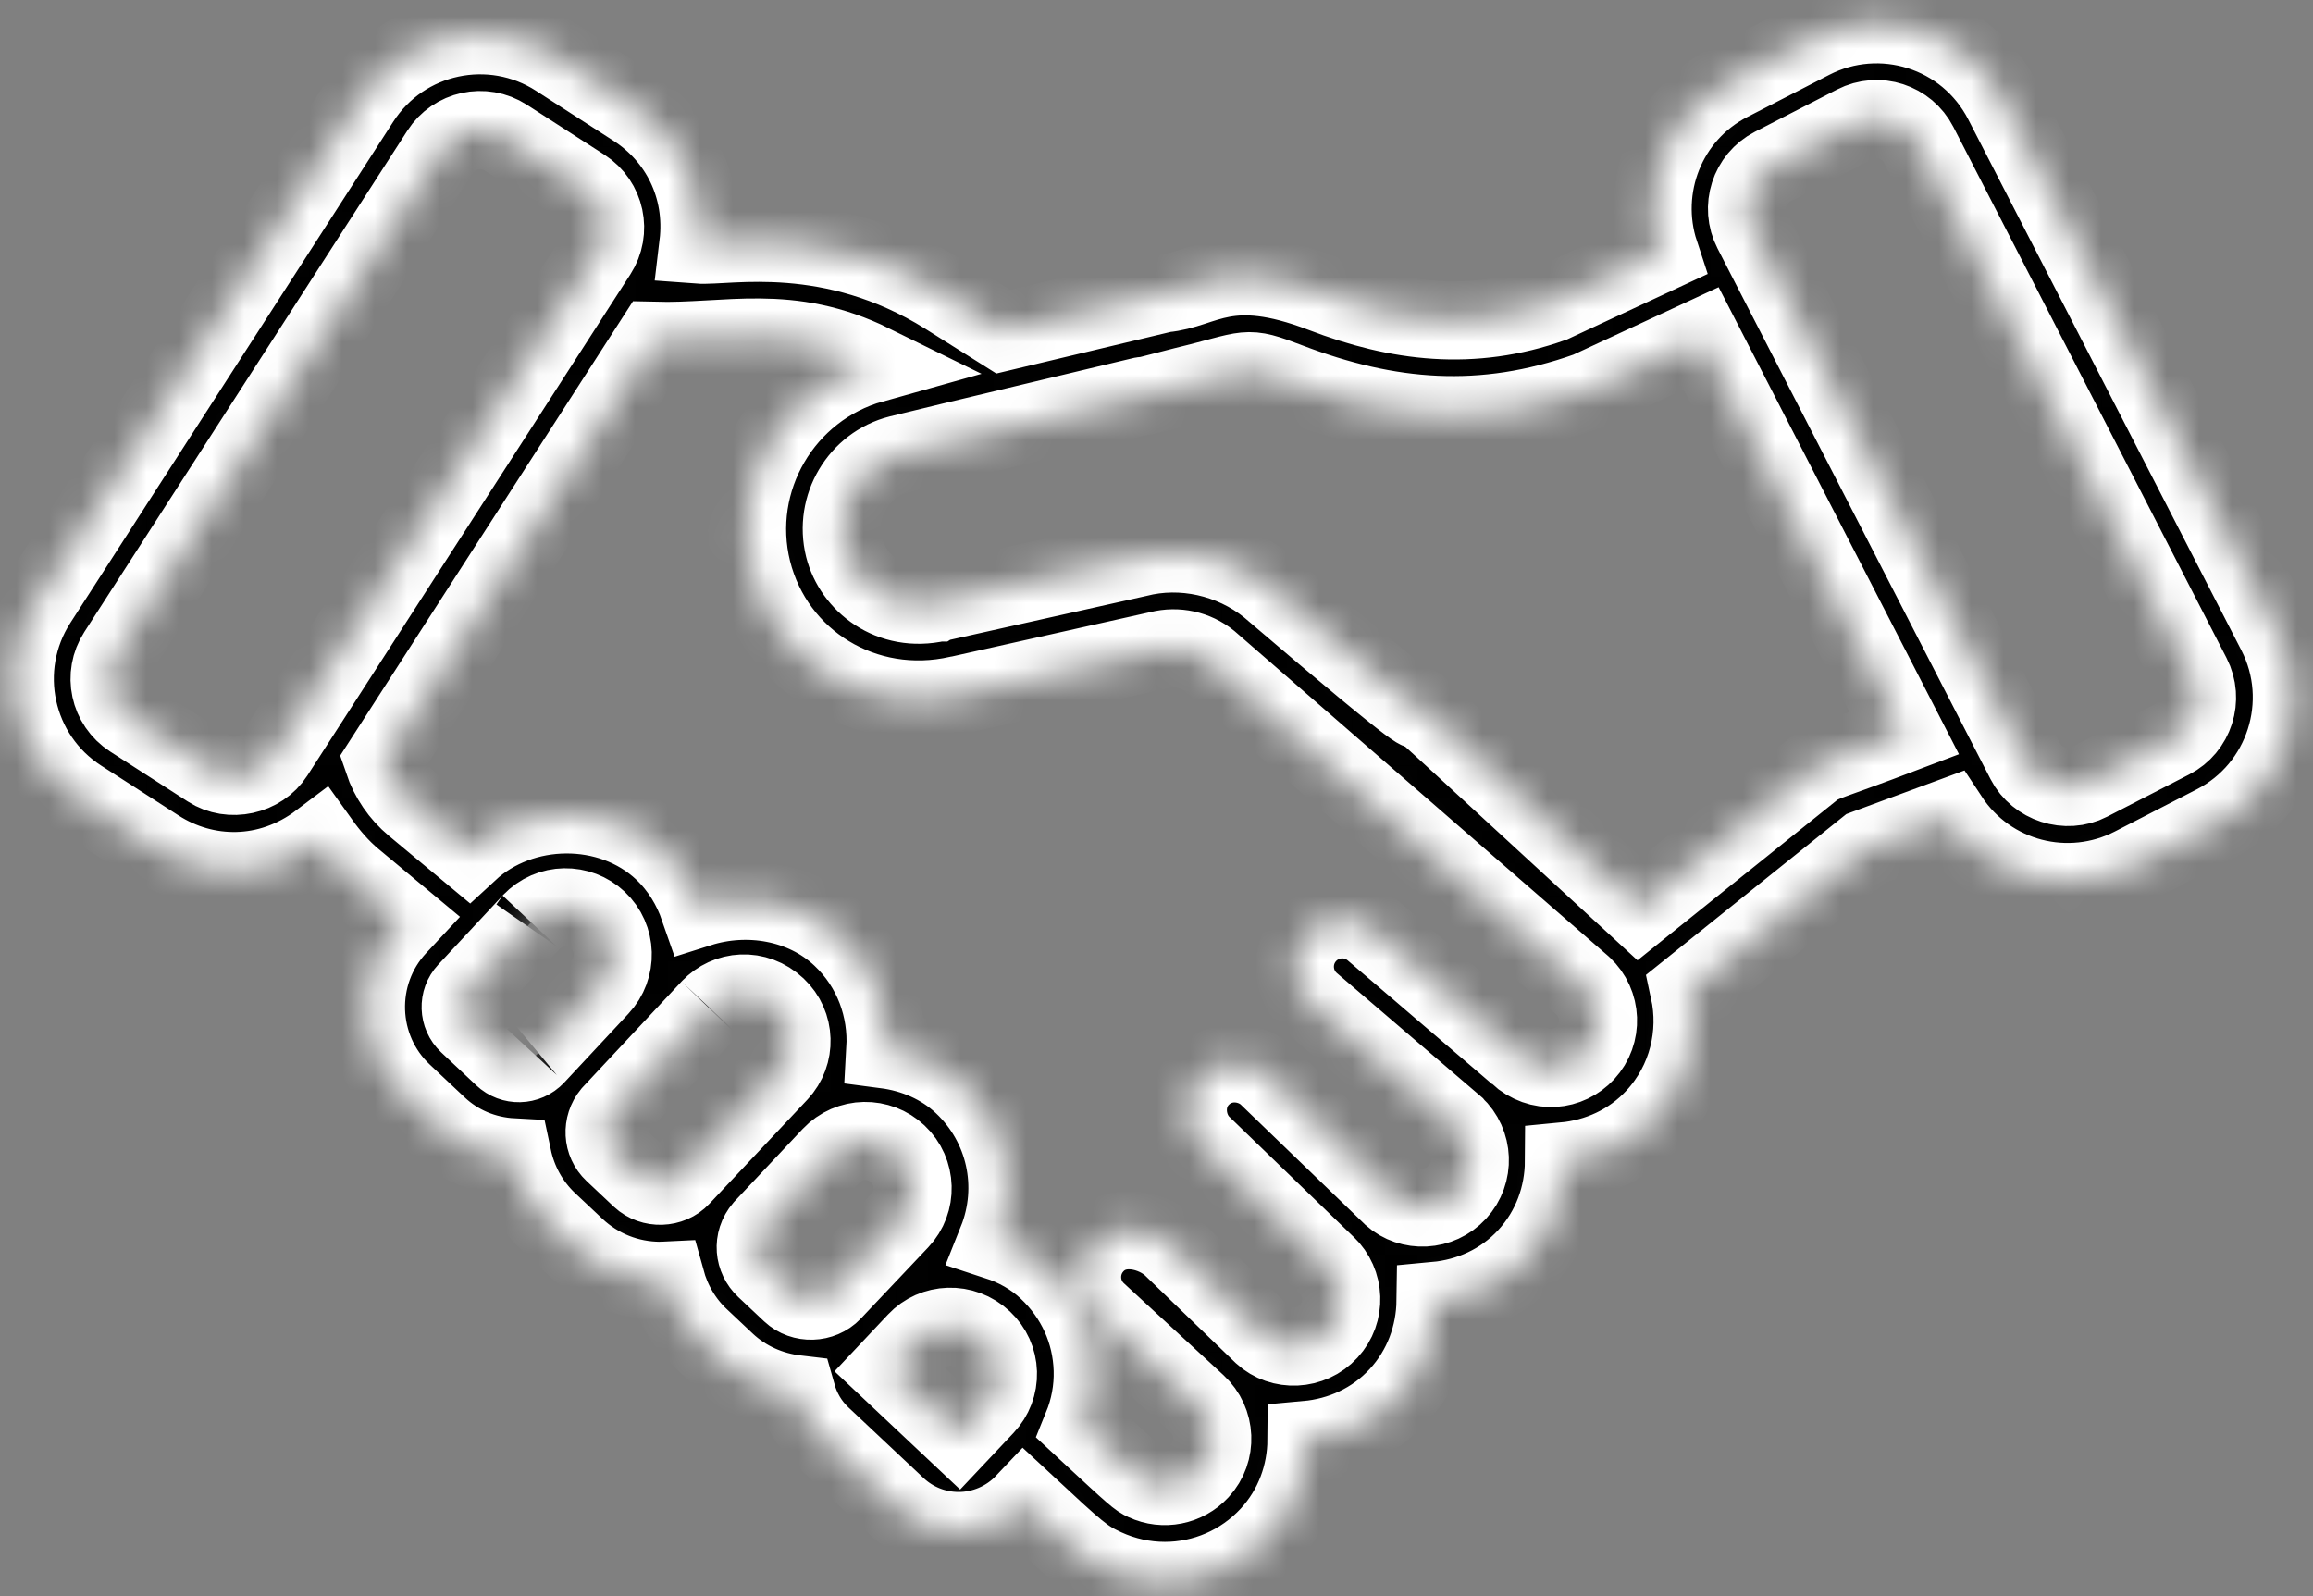 <svg width="71" height="49" viewBox="0 0 71 49" fill="none" xmlns="http://www.w3.org/2000/svg">
<rect x="0" y="0" width="71" height="49" fill="#808080" stroke="none"/>
<mask id="path-1-inside-1_1_754" fill="white">
<path d="M61.484 3.115C60.365 0.942 57.723 0.138 55.603 1.23L53.085 2.525C51.149 3.52 50.287 5.767 50.947 7.771L47.647 9.308C45.185 10.179 42.906 9.892 40.595 9.005C37.658 7.88 36.974 8.9 35.73 9.003C35.726 9.004 35.723 9.005 35.719 9.006C34.31 9.343 31.914 9.914 30.796 10.181L29.035 9.072C25.515 6.872 22.332 7.574 21.438 7.507C21.651 5.735 20.831 4.181 19.483 3.313L17.102 1.778C15.094 0.483 12.384 1.037 11.064 3.084L1.15 18.471C-0.156 20.499 0.425 23.2 2.455 24.509L4.835 26.042C6.3 26.986 8.239 27.024 9.815 25.833C10.113 26.25 10.445 26.643 10.845 26.976L12.377 28.252L12.199 28.443C10.847 29.897 10.922 32.188 12.368 33.548L13.446 34.562C14.072 35.151 14.879 35.48 15.731 35.526C15.885 36.258 16.251 36.952 16.836 37.502L17.671 38.287C18.376 38.95 19.297 39.316 20.264 39.316C20.322 39.316 20.378 39.3 20.436 39.298C20.62 39.964 20.97 40.573 21.487 41.058L22.283 41.808C22.884 42.374 23.645 42.708 24.456 42.802C24.591 43.281 24.844 43.719 25.215 44.069L27.529 46.244C28.044 46.729 28.719 46.997 29.428 46.997C30.187 46.997 30.921 46.68 31.444 46.127C33.09 47.657 33.28 47.829 33.915 48.123C34.507 48.396 35.135 48.529 35.757 48.529C36.948 48.529 38.117 48.04 38.968 47.12C39.731 46.293 40.097 45.248 40.105 44.202C41.148 44.108 42.164 43.665 42.927 42.837C43.687 42.013 44.053 40.972 44.067 39.933C45.104 39.837 46.113 39.394 46.873 38.57C47.635 37.743 48.002 36.698 48.008 35.65C49.043 35.552 50.05 35.11 50.809 34.287C51.809 33.202 52.148 31.741 51.855 30.396L57.274 26.046L59.824 25.105C61.067 26.997 63.501 27.601 65.466 26.591L67.982 25.296C70.124 24.194 70.97 21.556 69.869 19.413L61.484 3.115ZM6.414 23.594L4.033 22.061C3.353 21.622 3.162 20.721 3.598 20.048L13.513 4.661C13.945 3.988 14.844 3.788 15.525 4.225L17.906 5.76C18.585 6.199 18.776 7.099 18.34 7.773L8.425 23.158C8.006 23.811 7.069 24.019 6.414 23.594ZM14.365 31.428C14.081 31.161 14.066 30.711 14.331 30.427C14.496 30.25 16.443 28.161 16.306 28.308C16.873 27.706 17.79 27.715 18.353 28.245C18.935 28.792 18.963 29.711 18.412 30.298C18.276 30.444 16.311 32.553 16.446 32.406C16.171 32.702 15.718 32.702 15.441 32.44L14.365 31.428ZM19.664 36.166L18.829 35.38C18.493 35.064 18.472 34.546 18.761 34.194C18.898 34.047 21.935 30.8 21.798 30.947C22.314 30.398 23.209 30.31 23.845 30.908C24.421 31.449 24.448 32.358 23.908 32.933C24.058 32.774 21.726 35.252 20.902 36.128C20.586 36.468 20.008 36.488 19.664 36.166ZM23.482 38.937C23.151 38.627 23.083 38.095 23.42 37.701L25.509 35.48C26.076 34.878 26.993 34.887 27.555 35.418C28.145 35.971 28.163 36.891 27.622 37.462L25.552 39.65C25.222 39.997 24.632 40.018 24.278 39.686L23.482 38.937ZM29.422 44.027L27.313 42.042L28.133 41.171C28.655 40.613 29.573 40.559 30.181 41.132C30.459 41.393 30.62 41.748 30.632 42.131C30.643 42.513 30.505 42.877 30.242 43.157L29.422 44.027ZM48.668 32.313C48.159 32.864 47.268 32.987 46.584 32.367L46.584 32.366L42.149 28.568C41.54 28.046 40.621 28.116 40.096 28.726C39.573 29.336 39.644 30.256 40.255 30.779L44.642 34.537C44.645 34.541 44.649 34.542 44.653 34.545C45.239 35.089 45.275 36.008 44.733 36.596C44.195 37.181 43.286 37.219 42.72 36.712C42.714 36.706 42.709 36.698 42.702 36.692L38.918 33.041C38.412 32.555 37.472 32.447 36.861 33.077L36.86 33.078L36.859 33.078C36.264 33.694 36.387 34.643 36.895 35.136L36.896 35.137L36.917 35.157L40.706 38.82C40.71 38.823 40.715 38.826 40.719 38.83C41.289 39.374 41.325 40.28 40.787 40.862C40.246 41.451 39.325 41.489 38.758 40.969L35.988 38.294C35.456 37.778 34.302 37.451 33.602 38.213C33.056 38.803 33.093 39.725 33.683 40.27L36.743 43.093C37.332 43.637 37.371 44.557 36.83 45.144C36.398 45.611 35.717 45.746 35.14 45.479C34.934 45.384 34.873 45.336 33.361 43.933L33.221 43.803C33.446 43.251 33.562 42.656 33.543 42.043C33.508 40.883 33.023 39.806 32.154 38.988C31.709 38.569 31.177 38.276 30.61 38.091C31.282 36.41 30.859 34.525 29.553 33.297C28.897 32.679 28.054 32.324 27.178 32.21C27.249 30.965 26.807 29.695 25.819 28.765C24.661 27.676 22.938 27.399 21.459 27.869C21.236 27.226 20.878 26.622 20.35 26.124C18.731 24.602 16.014 24.638 14.392 26.138L12.71 24.738C12.267 24.369 11.944 23.891 11.764 23.358L20.074 10.463C22.363 10.523 24.208 9.899 26.782 11.165C24.055 11.928 22.399 14.739 23.087 17.511C23.785 20.288 26.549 21.984 29.421 21.333C29.427 21.332 29.433 21.334 29.438 21.332L35.591 19.956C36.127 19.82 36.695 19.945 37.121 20.288C52.834 33.952 47.415 29.239 48.587 30.259C49.174 30.803 49.211 31.724 48.668 32.313ZM55.636 23.627L50.318 27.896C36.955 15.603 49.301 26.878 38.945 18.019C37.806 17.105 36.282 16.774 34.911 17.125L28.803 18.49C28.8 18.491 28.799 18.492 28.797 18.493H28.793C27.326 18.825 26.185 17.894 25.91 16.805C25.597 15.546 26.361 14.263 27.597 13.949C29.4 13.515 27.564 13.944 35.069 12.157C35.108 12.15 35.146 12.161 35.185 12.151C35.189 12.149 35.194 12.149 35.198 12.147L36.344 11.852C38.424 11.352 38.169 11.194 39.556 11.725C42.602 12.89 45.502 13.158 48.747 12L52.216 10.389L58.451 22.506C56.05 23.418 55.957 23.37 55.636 23.627ZM66.65 22.706L64.133 24.001C63.431 24.364 62.529 24.067 62.172 23.373L54.2 7.878C54.198 7.873 54.199 7.868 54.197 7.864C54.194 7.857 54.187 7.853 54.184 7.847L53.788 7.075C53.421 6.361 53.702 5.481 54.416 5.113L56.934 3.818C57.657 3.447 58.53 3.735 58.895 4.447L67.278 20.744C67.645 21.459 67.364 22.339 66.65 22.706Z"/>
</mask>
<path d="M61.484 3.115C60.365 0.942 57.723 0.138 55.603 1.23L53.085 2.525C51.149 3.52 50.287 5.767 50.947 7.771L47.647 9.308C45.185 10.179 42.906 9.892 40.595 9.005C37.658 7.88 36.974 8.9 35.73 9.003C35.726 9.004 35.723 9.005 35.719 9.006C34.31 9.343 31.914 9.914 30.796 10.181L29.035 9.072C25.515 6.872 22.332 7.574 21.438 7.507C21.651 5.735 20.831 4.181 19.483 3.313L17.102 1.778C15.094 0.483 12.384 1.037 11.064 3.084L1.15 18.471C-0.156 20.499 0.425 23.2 2.455 24.509L4.835 26.042C6.3 26.986 8.239 27.024 9.815 25.833C10.113 26.25 10.445 26.643 10.845 26.976L12.377 28.252L12.199 28.443C10.847 29.897 10.922 32.188 12.368 33.548L13.446 34.562C14.072 35.151 14.879 35.48 15.731 35.526C15.885 36.258 16.251 36.952 16.836 37.502L17.671 38.287C18.376 38.95 19.297 39.316 20.264 39.316C20.322 39.316 20.378 39.3 20.436 39.298C20.62 39.964 20.97 40.573 21.487 41.058L22.283 41.808C22.884 42.374 23.645 42.708 24.456 42.802C24.591 43.281 24.844 43.719 25.215 44.069L27.529 46.244C28.044 46.729 28.719 46.997 29.428 46.997C30.187 46.997 30.921 46.68 31.444 46.127C33.09 47.657 33.28 47.829 33.915 48.123C34.507 48.396 35.135 48.529 35.757 48.529C36.948 48.529 38.117 48.04 38.968 47.12C39.731 46.293 40.097 45.248 40.105 44.202C41.148 44.108 42.164 43.665 42.927 42.837C43.687 42.013 44.053 40.972 44.067 39.933C45.104 39.837 46.113 39.394 46.873 38.57C47.635 37.743 48.002 36.698 48.008 35.65C49.043 35.552 50.05 35.11 50.809 34.287C51.809 33.202 52.148 31.741 51.855 30.396L57.274 26.046L59.824 25.105C61.067 26.997 63.501 27.601 65.466 26.591L67.982 25.296C70.124 24.194 70.97 21.556 69.869 19.413L61.484 3.115ZM6.414 23.594L4.033 22.061C3.353 21.622 3.162 20.721 3.598 20.048L13.513 4.661C13.945 3.988 14.844 3.788 15.525 4.225L17.906 5.76C18.585 6.199 18.776 7.099 18.34 7.773L8.425 23.158C8.006 23.811 7.069 24.019 6.414 23.594ZM14.365 31.428C14.081 31.161 14.066 30.711 14.331 30.427C14.496 30.25 16.443 28.161 16.306 28.308C16.873 27.706 17.79 27.715 18.353 28.245C18.935 28.792 18.963 29.711 18.412 30.298C18.276 30.444 16.311 32.553 16.446 32.406C16.171 32.702 15.718 32.702 15.441 32.44L14.365 31.428ZM19.664 36.166L18.829 35.38C18.493 35.064 18.472 34.546 18.761 34.194C18.898 34.047 21.935 30.8 21.798 30.947C22.314 30.398 23.209 30.31 23.845 30.908C24.421 31.449 24.448 32.358 23.908 32.933C24.058 32.774 21.726 35.252 20.902 36.128C20.586 36.468 20.008 36.488 19.664 36.166ZM23.482 38.937C23.151 38.627 23.083 38.095 23.42 37.701L25.509 35.48C26.076 34.878 26.993 34.887 27.555 35.418C28.145 35.971 28.163 36.891 27.622 37.462L25.552 39.65C25.222 39.997 24.632 40.018 24.278 39.686L23.482 38.937ZM29.422 44.027L27.313 42.042L28.133 41.171C28.655 40.613 29.573 40.559 30.181 41.132C30.459 41.393 30.62 41.748 30.632 42.131C30.643 42.513 30.505 42.877 30.242 43.157L29.422 44.027ZM48.668 32.313C48.159 32.864 47.268 32.987 46.584 32.367L46.584 32.366L42.149 28.568C41.54 28.046 40.621 28.116 40.096 28.726C39.573 29.336 39.644 30.256 40.255 30.779L44.642 34.537C44.645 34.541 44.649 34.542 44.653 34.545C45.239 35.089 45.275 36.008 44.733 36.596C44.195 37.181 43.286 37.219 42.72 36.712C42.714 36.706 42.709 36.698 42.702 36.692L38.918 33.041C38.412 32.555 37.472 32.447 36.861 33.077L36.86 33.078L36.859 33.078C36.264 33.694 36.387 34.643 36.895 35.136L36.896 35.137L36.917 35.157L40.706 38.82C40.71 38.823 40.715 38.826 40.719 38.83C41.289 39.374 41.325 40.28 40.787 40.862C40.246 41.451 39.325 41.489 38.758 40.969L35.988 38.294C35.456 37.778 34.302 37.451 33.602 38.213C33.056 38.803 33.093 39.725 33.683 40.27L36.743 43.093C37.332 43.637 37.371 44.557 36.83 45.144C36.398 45.611 35.717 45.746 35.14 45.479C34.934 45.384 34.873 45.336 33.361 43.933L33.221 43.803C33.446 43.251 33.562 42.656 33.543 42.043C33.508 40.883 33.023 39.806 32.154 38.988C31.709 38.569 31.177 38.276 30.61 38.091C31.282 36.41 30.859 34.525 29.553 33.297C28.897 32.679 28.054 32.324 27.178 32.21C27.249 30.965 26.807 29.695 25.819 28.765C24.661 27.676 22.938 27.399 21.459 27.869C21.236 27.226 20.878 26.622 20.35 26.124C18.731 24.602 16.014 24.638 14.392 26.138L12.71 24.738C12.267 24.369 11.944 23.891 11.764 23.358L20.074 10.463C22.363 10.523 24.208 9.899 26.782 11.165C24.055 11.928 22.399 14.739 23.087 17.511C23.785 20.288 26.549 21.984 29.421 21.333C29.427 21.332 29.433 21.334 29.438 21.332L35.591 19.956C36.127 19.82 36.695 19.945 37.121 20.288C52.834 33.952 47.415 29.239 48.587 30.259C49.174 30.803 49.211 31.724 48.668 32.313ZM55.636 23.627L50.318 27.896C36.955 15.603 49.301 26.878 38.945 18.019C37.806 17.105 36.282 16.774 34.911 17.125L28.803 18.49C28.8 18.491 28.799 18.492 28.797 18.493H28.793C27.326 18.825 26.185 17.894 25.91 16.805C25.597 15.546 26.361 14.263 27.597 13.949C29.4 13.515 27.564 13.944 35.069 12.157C35.108 12.15 35.146 12.161 35.185 12.151C35.189 12.149 35.194 12.149 35.198 12.147L36.344 11.852C38.424 11.352 38.169 11.194 39.556 11.725C42.602 12.89 45.502 13.158 48.747 12L52.216 10.389L58.451 22.506C56.05 23.418 55.957 23.37 55.636 23.627ZM66.65 22.706L64.133 24.001C63.431 24.364 62.529 24.067 62.172 23.373L54.2 7.878C54.198 7.873 54.199 7.868 54.197 7.864C54.194 7.857 54.187 7.853 54.184 7.847L53.788 7.075C53.421 6.361 53.702 5.481 54.416 5.113L56.934 3.818C57.657 3.447 58.53 3.735 58.895 4.447L67.278 20.744C67.645 21.459 67.364 22.339 66.65 22.706Z" fill="black" stroke="white" stroke-width="2.4" mask="url(#path-1-inside-1_1_754)"/>
</svg>
